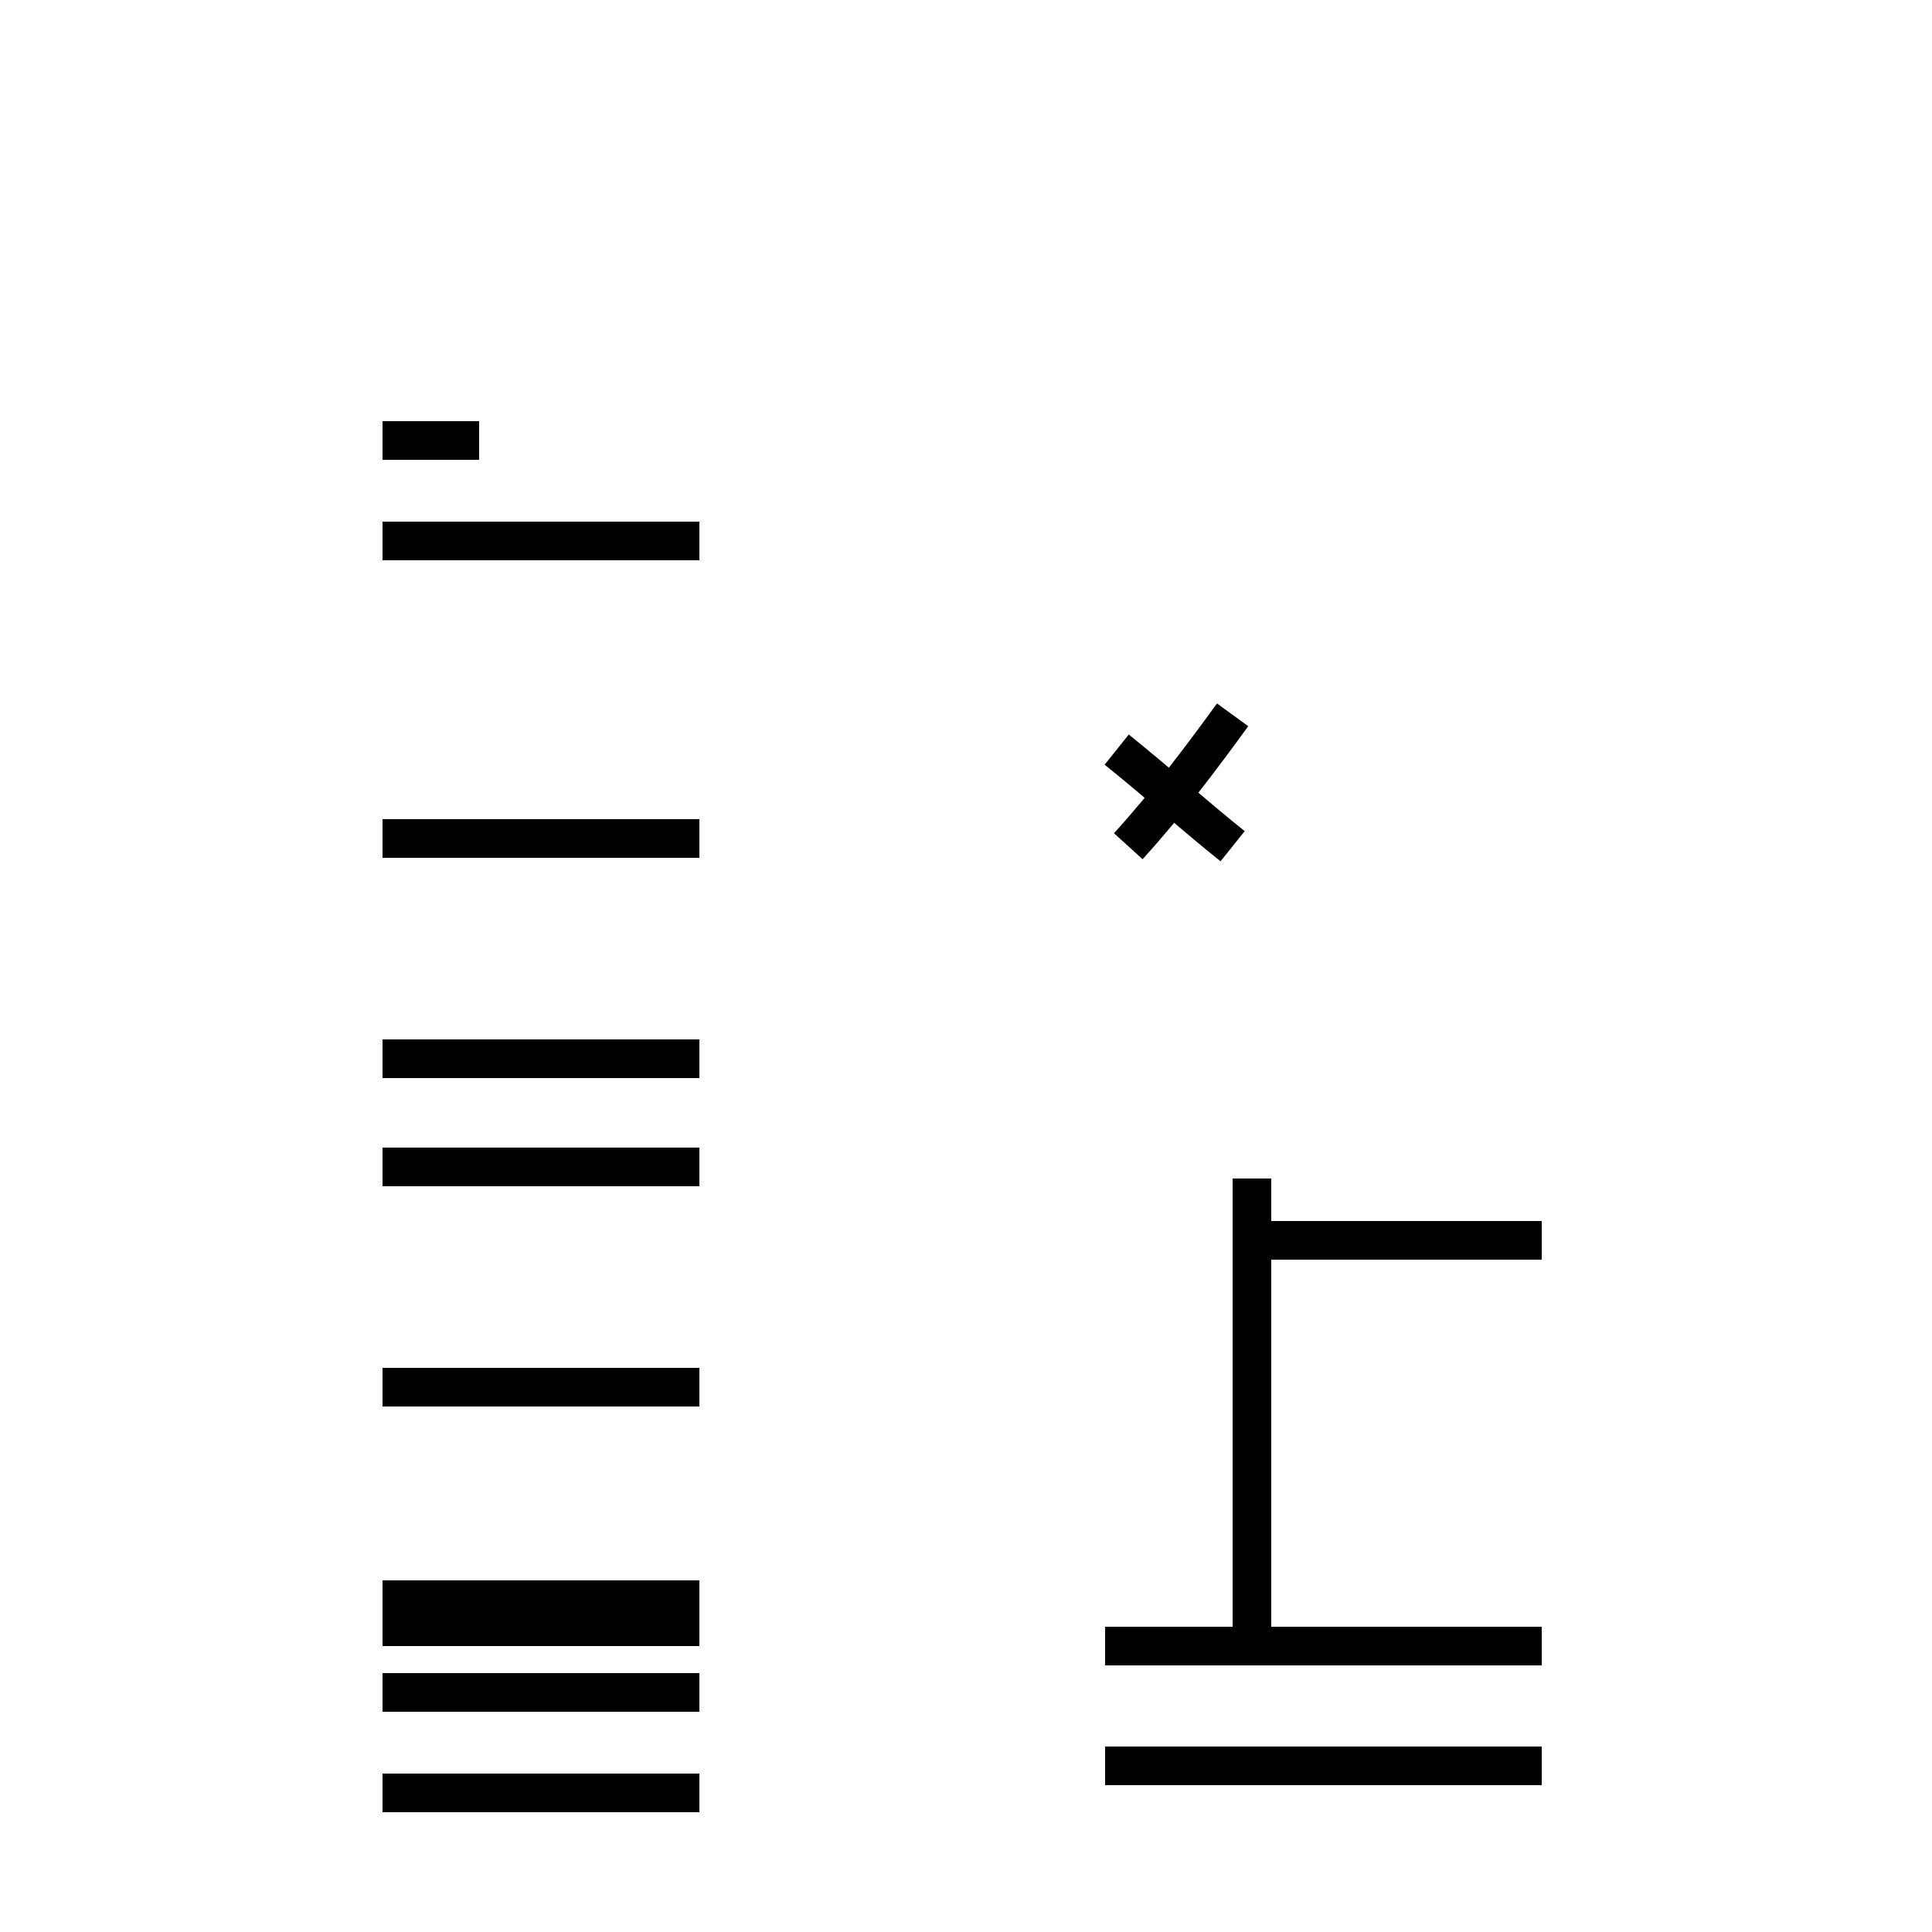 <?xml version='1.0' encoding='utf8'?>
<svg viewBox="0.0 -44.0 50.0 50.0" version="1.1" xmlns="http://www.w3.org/2000/svg">
<rect x="0.0" y="-44.0" width="50.0" height="50.0" fill="#808080" stroke="none"/>
<rect x="-1000" y="-1000" width="2000" height="2000" stroke="white" fill="white"/>
<g style="fill:none; stroke:#000000;  stroke-width:1">
<path d="M 12.4 32.6 L 9.9 32.6 M 18.1 30.0 L 9.9 30.0 M 18.1 22.3 L 9.9 22.3 M 18.1 16.6 L 9.9 16.6 M 18.1 13.8 L 9.9 13.8 M 18.1 8.1 L 9.9 8.1 M 18.1 2.6 L 9.9 2.6 M 18.1 1.9 L 9.9 1.9 M 18.1 1.9 L 9.9 1.9 M 18.1 0.2 L 9.9 0.2 M 18.1 -2.4 L 9.9 -2.4 M 29.2 22.1 C 30.2 23.2 31.1 24.4 31.9 25.5 M 31.9 22.1 C 30.9 22.9 29.9 23.8 28.9 24.6 M 32.4 11.9 L 39.9 11.9 M 32.4 1.8 L 32.4 13.5 M 39.9 1.4 L 28.6 1.4 M 39.9 -1.7 L 28.6 -1.7 " transform="scale(1, -1)" />
</g>
</svg>